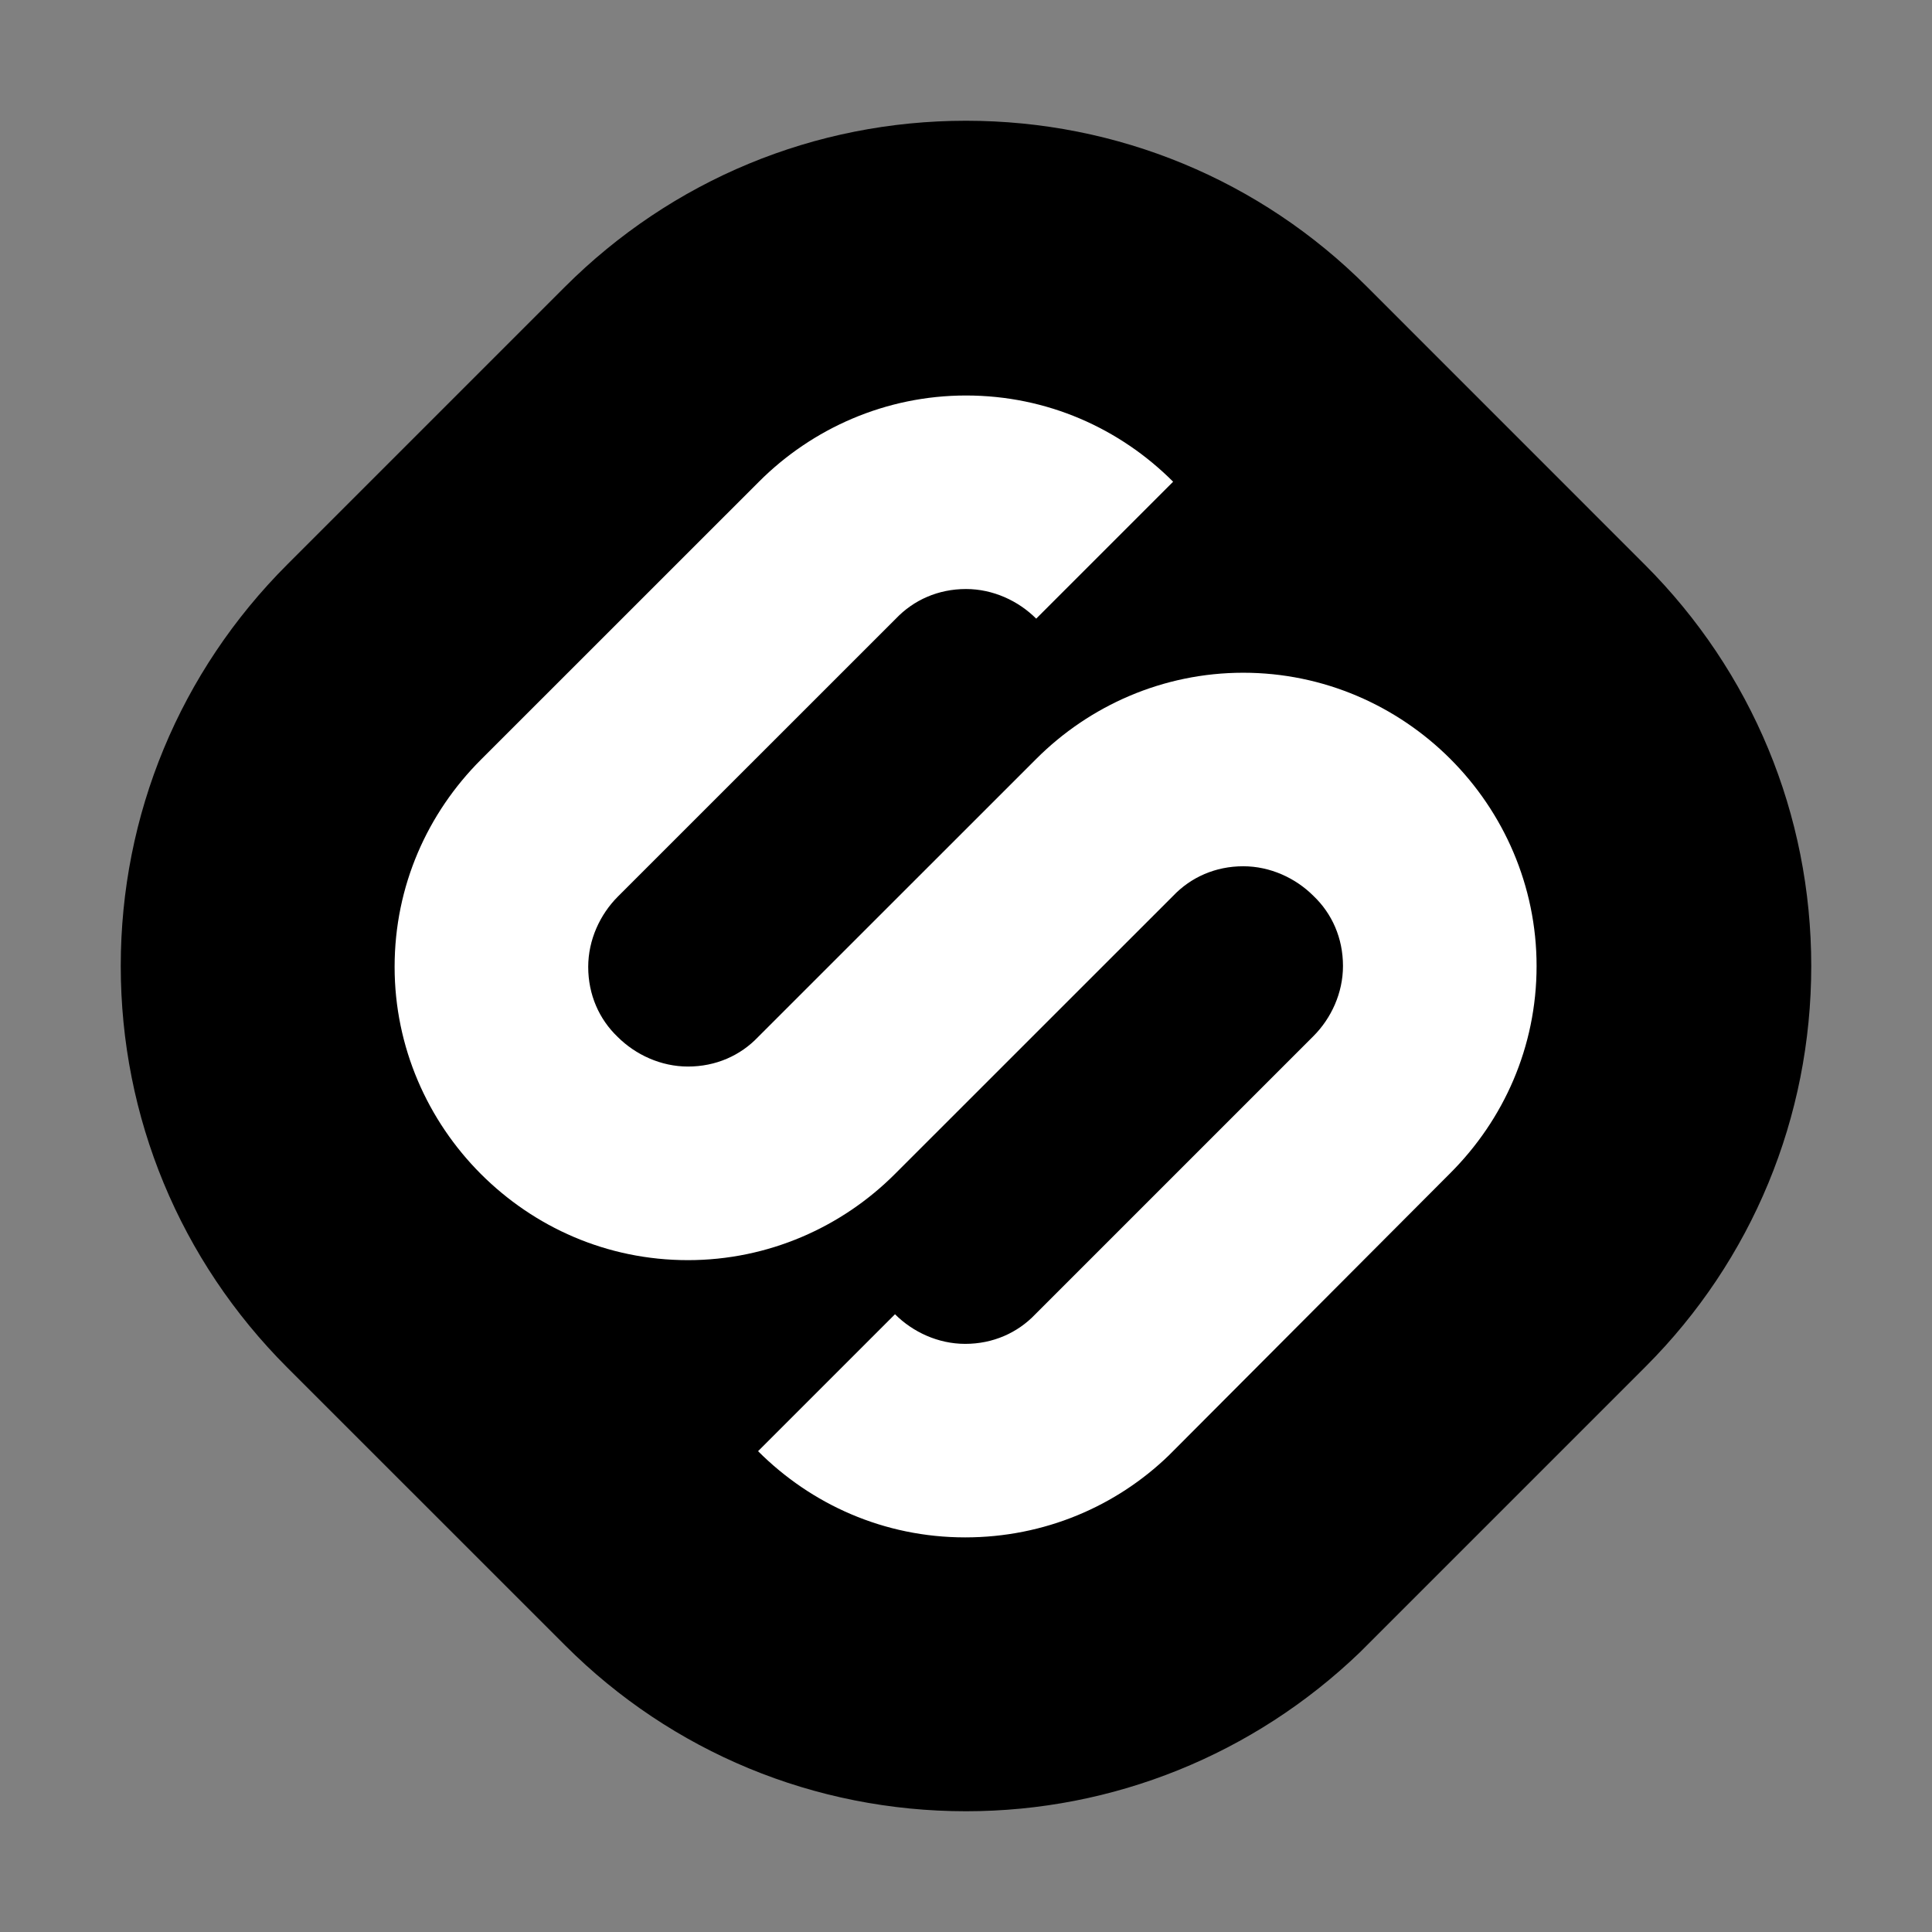 <svg width="24" height="24" viewBox="0 0 24 24" fill="none" xmlns="http://www.w3.org/2000/svg">
  <rect x="0" y="0" width="24" height="24" fill="#808080" stroke="none"/>
  <path
      d="M20.431 7.013L16.977 3.558C15.654 2.235 13.88 1.5 12 1.5C10.12 1.5 8.346 2.235 7.013 3.568L3.568 7.013C2.235 8.346 1.5 10.12 1.5 12C1.5 13.88 2.235 15.654 3.568 16.988L7.023 20.442C8.346 21.765 10.12 22.5 12 22.5C13.827 22.5 15.57 21.797 16.893 20.526L16.904 20.515L16.914 20.505L20.442 16.977C21.765 15.654 22.5 13.88 22.5 12C22.5 10.12 21.765 8.346 20.431 7.013Z"
      fill="black"/>
  <path
      d="M14.52 18.079C13.869 18.709 12.977 19.098 11.99 19.098C10.982 19.098 10.079 18.689 9.417 18.027L11.118 16.326C11.339 16.547 11.654 16.694 11.99 16.694C12.336 16.694 12.641 16.557 12.861 16.326L16.316 12.871C16.536 12.651 16.683 12.336 16.683 12C16.683 11.653 16.547 11.349 16.316 11.129C16.095 10.908 15.78 10.761 15.444 10.761C15.098 10.761 14.793 10.898 14.573 11.129L11.118 14.583C10.457 15.245 9.543 15.654 8.546 15.654C7.538 15.654 6.635 15.245 5.973 14.583C5.312 13.921 4.902 13.008 4.902 12.011C4.902 11.002 5.312 10.1 5.973 9.438L9.428 5.984C10.089 5.322 11.003 4.913 12 4.913C13.008 4.913 13.911 5.322 14.573 5.984L12.872 7.685C12.651 7.464 12.336 7.317 12 7.317C11.654 7.317 11.349 7.454 11.129 7.685L7.674 11.139C7.454 11.36 7.307 11.675 7.307 12.011C7.307 12.357 7.443 12.662 7.674 12.882C7.895 13.102 8.21 13.249 8.546 13.249C8.892 13.249 9.197 13.113 9.417 12.882L12.872 9.428C13.533 8.766 14.447 8.357 15.444 8.357C16.442 8.357 17.355 8.766 18.017 9.428C18.678 10.089 19.088 11.002 19.088 12C19.088 13.008 18.678 13.911 18.017 14.572L14.52 18.079Z"
      fill="white"/>
</svg>
